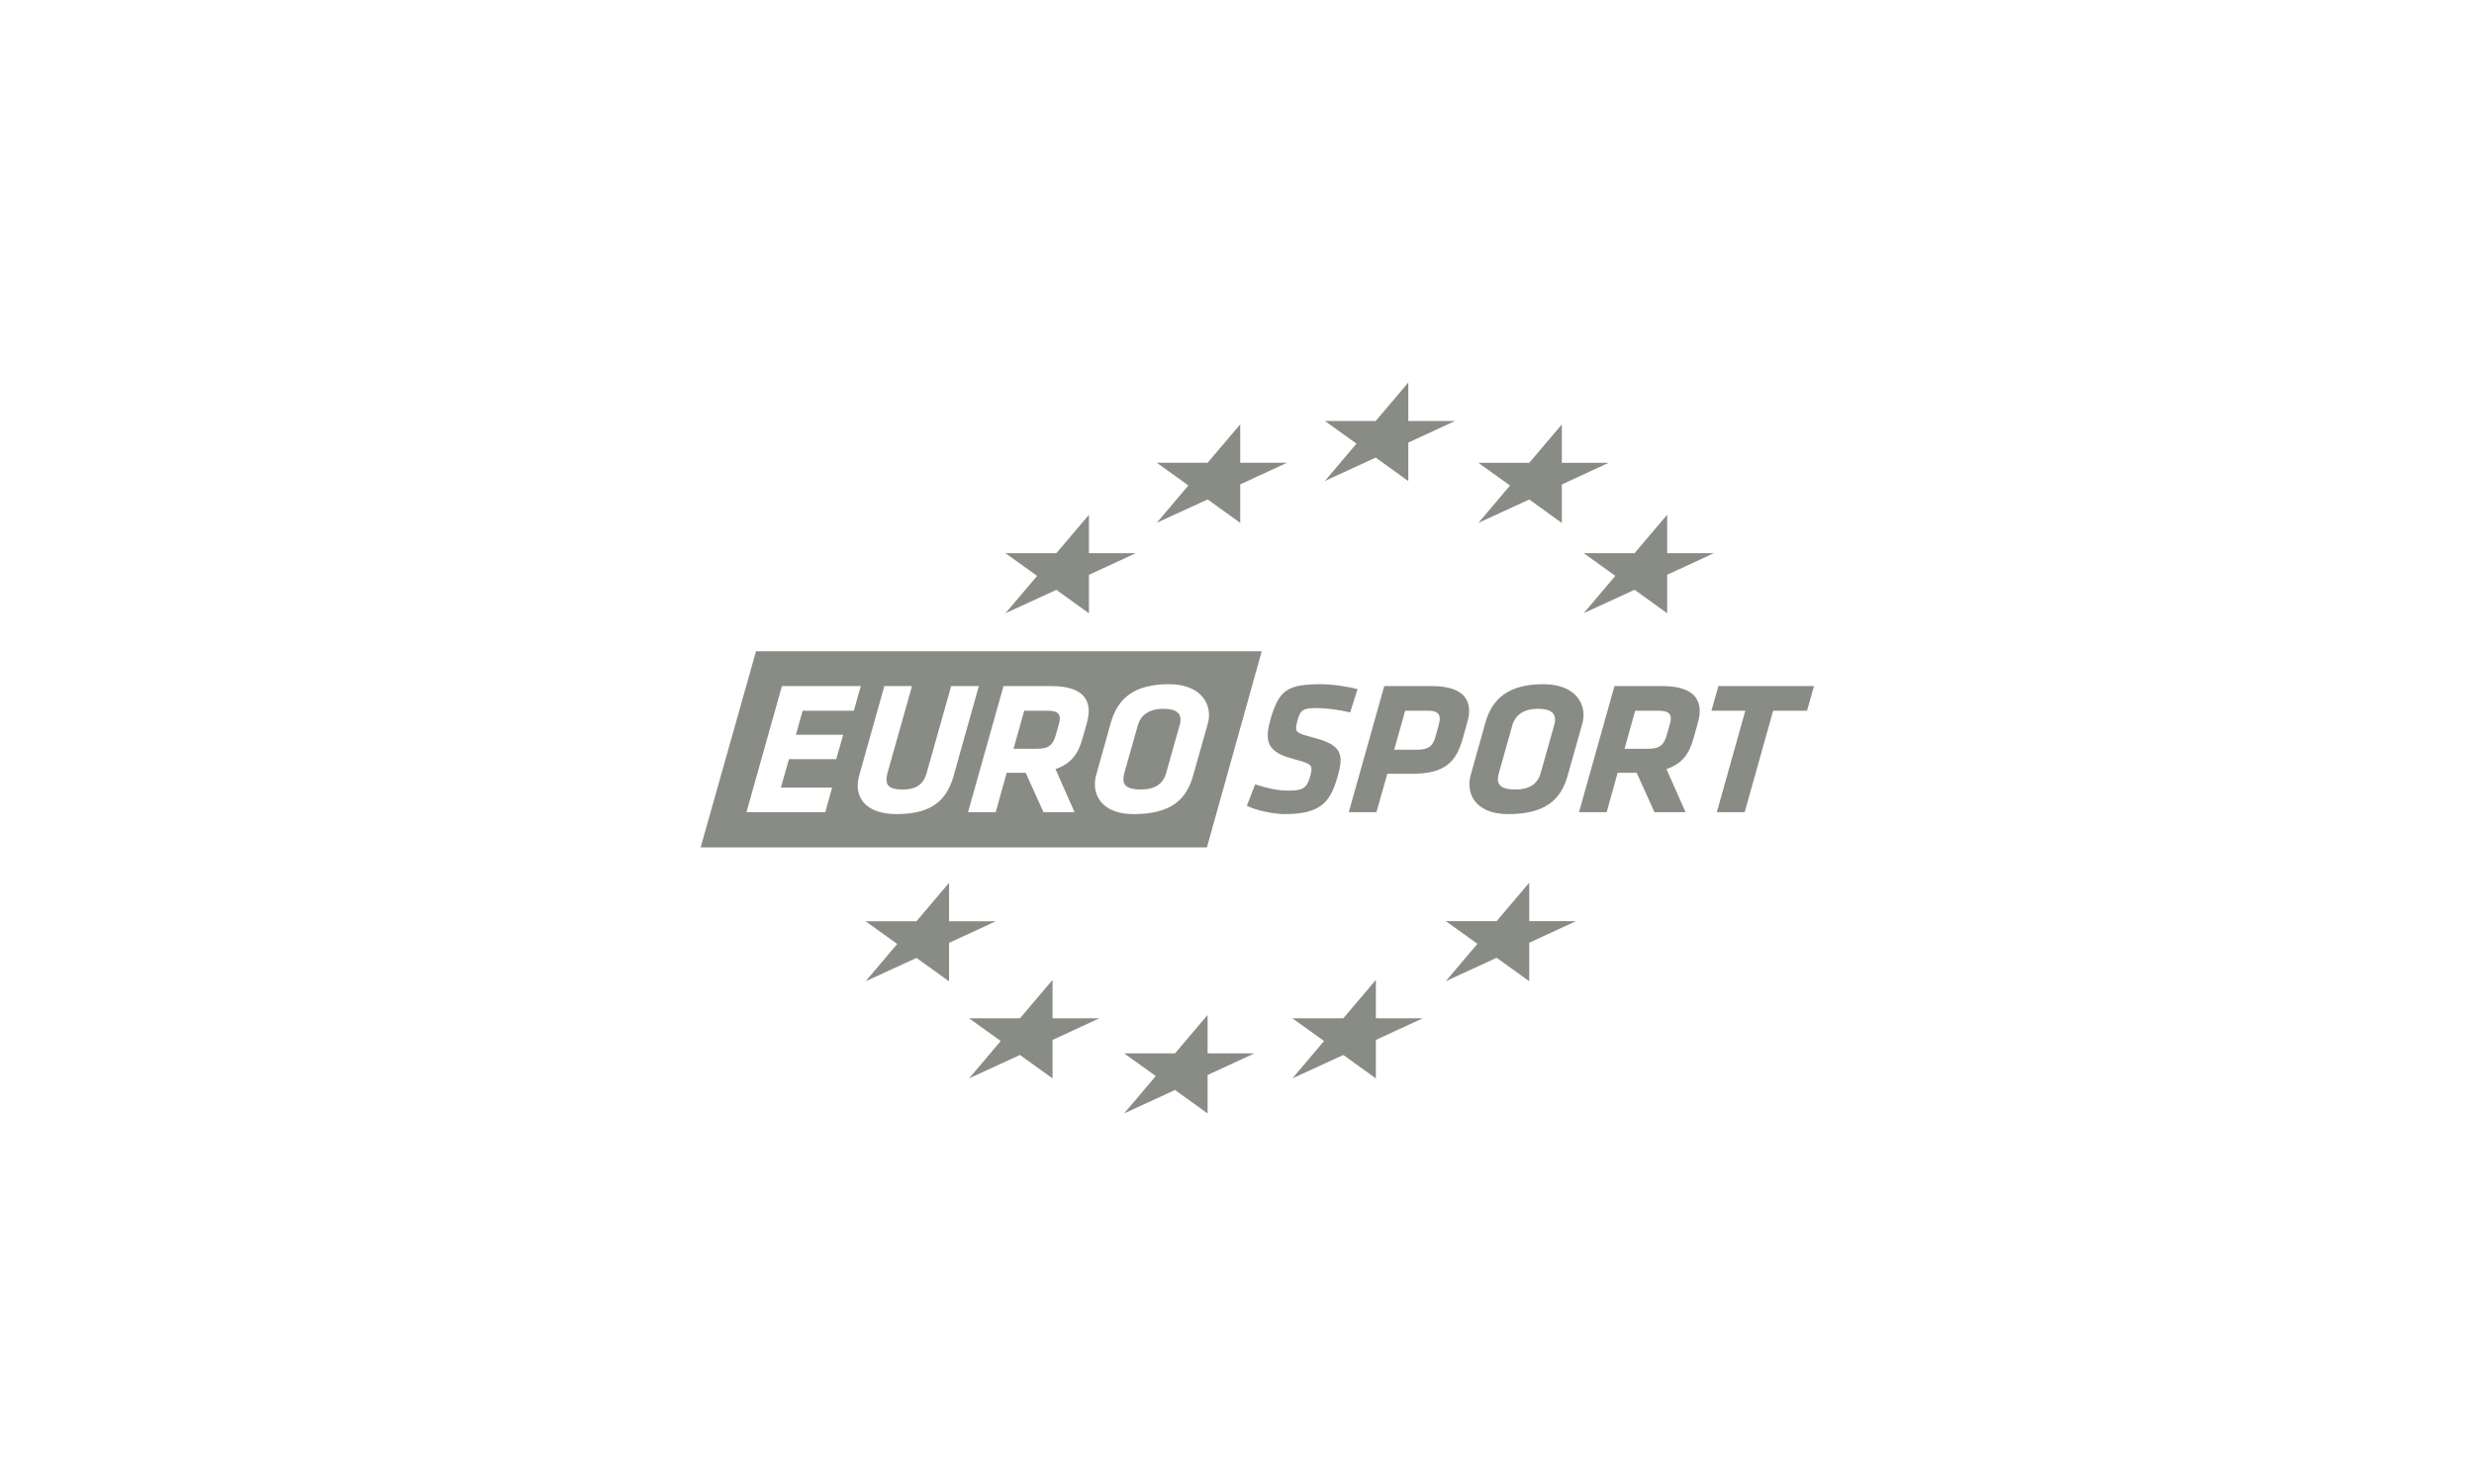 <?xml version="1.0" encoding="UTF-8" standalone="no"?>
<svg width="250px" height="150px" viewBox="0 0 250 150" version="1.1" xmlns="http://www.w3.org/2000/svg" xmlns:xlink="http://www.w3.org/1999/xlink" xmlns:sketch="http://www.bohemiancoding.com/sketch/ns">
    <!-- Generator: Sketch 3.2.2 (9983) - http://www.bohemiancoding.com/sketch -->
    <title>eurosport</title>
    <desc>Created with Sketch.</desc>
    <defs></defs>
    <g id="Page-1" stroke="none" stroke-width="1" fill="none" fill-rule="evenodd" sketch:type="MSPage">
        <g id="Group" sketch:type="MSLayerGroup" transform="translate(70, 38)" fill="#888C85">
            <path d="M40.039,23.992 L36.746,21.622 L31.604,23.986 L34.803,20.211 L31.607,17.916 L36.746,17.916 L40.039,14.034 L40.039,17.916 L44.767,17.916 L40.039,20.101 L40.039,23.992" id="Fill-179" sketch:type="MSShapeGroup"></path>
            <path d="M55.325,14.85 L52.033,12.48 L46.892,14.841 L50.088,11.068 L46.892,8.773 L52.033,8.773 L55.325,4.892 L55.325,8.773 L60.053,8.773 L55.325,10.959 L55.325,14.85" id="Fill-180" sketch:type="MSShapeGroup"></path>
            <path d="M72.309,10.625 L69.016,8.253 L63.877,10.618 L67.073,6.842 L63.877,4.55 L69.016,4.55 L72.309,0.666 L72.309,4.55 L77.037,4.55 L72.309,6.735 L72.309,10.625" id="Fill-181" sketch:type="MSShapeGroup"></path>
            <path d="M87.825,14.859 L84.532,12.488 L79.392,14.851 L82.59,11.077 L79.394,8.782 L84.532,8.782 L87.825,4.899 L87.825,8.782 L92.552,8.782 L87.825,10.968 L87.825,14.859" id="Fill-182" sketch:type="MSShapeGroup"></path>
            <path d="M98.468,23.986 L95.174,21.614 L90.035,23.979 L93.232,20.205 L90.035,17.91 L95.174,17.91 L98.468,14.027 L98.468,17.91 L103.194,17.91 L98.468,20.096 L98.468,23.986" id="Fill-183" sketch:type="MSShapeGroup"></path>
            <path d="M84.529,61.181 L81.237,58.811 L76.096,61.176 L79.294,57.4 L76.097,55.106 L81.237,55.106 L84.529,51.224 L84.529,55.106 L89.255,55.106 L84.529,57.292 L84.529,61.181" id="Fill-184" sketch:type="MSShapeGroup"></path>
            <path d="M52.029,74.547 L48.737,72.175 L43.597,74.539 L46.794,70.765 L43.597,68.471 L48.737,68.471 L52.029,64.589 L52.029,68.471 L56.758,68.471 L52.029,70.658 L52.029,74.547" id="Fill-185" sketch:type="MSShapeGroup"></path>
            <path d="M25.902,61.194 L22.609,58.823 L17.468,61.188 L20.665,57.414 L17.469,55.121 L22.609,55.121 L25.902,51.236 L25.902,55.121 L30.629,55.121 L25.902,57.303 L25.902,61.194" id="Fill-186" sketch:type="MSShapeGroup"></path>
            <path d="M69.034,71.005 L65.741,68.634 L60.6,70.999 L63.796,67.224 L60.6,64.929 L65.741,64.929 L69.034,61.046 L69.034,64.929 L73.76,64.929 L69.034,67.114 L69.034,71.005" id="Fill-187" sketch:type="MSShapeGroup"></path>
            <path d="M36.361,71.005 L33.068,68.634 L27.927,70.999 L31.124,67.223 L27.927,64.929 L33.068,64.929 L36.361,61.046 L36.361,64.929 L41.086,64.929 L36.361,67.114 L36.361,71.005" id="Fill-188" sketch:type="MSShapeGroup"></path>
            <path d="M47.557,33.645 C46.111,33.645 45.282,34.277 44.985,35.291 L43.61,40.154 C43.575,40.307 43.541,40.46 43.526,40.594 C43.444,41.36 43.892,41.801 45.261,41.801 C46.707,41.801 47.526,41.246 47.834,40.154 L49.207,35.291 C49.241,35.158 49.275,35.022 49.286,34.909 C49.371,34.123 48.907,33.645 47.557,33.645" id="Fill-189" sketch:type="MSShapeGroup"></path>
            <path d="M6.397,27.826 L0.8,47.651 L51.96,47.655 L57.499,27.827 L6.397,27.826 L6.397,27.826 Z M15.205,36.269 L14.503,38.736 L9.728,38.736 L8.908,41.608 L14.084,41.608 L13.399,44.096 L5.43,44.096 L9.014,31.349 L16.985,31.349 L16.282,33.838 L11.107,33.838 L10.429,36.269 L15.205,36.269 L15.205,36.269 Z M20.645,44.288 C17.583,44.288 16.511,42.738 16.691,41.054 C16.714,40.843 16.757,40.612 16.817,40.403 L19.362,31.349 L22.159,31.349 L19.712,40.019 C19.652,40.229 19.612,40.422 19.593,40.612 C19.51,41.378 19.863,41.801 21.197,41.801 C22.719,41.801 23.335,41.187 23.637,40.134 L26.116,31.349 L28.912,31.349 L26.368,40.403 C25.757,42.546 24.508,44.288 20.645,44.288 L20.645,44.288 Z M39.998,34.26 C39.97,34.507 39.905,34.755 39.838,35.044 L39.408,36.575 C38.972,38.164 38.291,39.178 36.656,39.733 L38.586,44.096 L35.449,44.096 L33.646,40.115 L31.725,40.115 L30.614,44.096 L27.82,44.096 L31.405,31.349 L36.254,31.349 C38.977,31.349 40.197,32.382 39.998,34.26 L39.998,34.26 Z M52.034,35.196 L50.564,40.403 C49.888,42.833 48.305,44.288 44.559,44.288 C41.572,44.288 40.474,42.623 40.659,40.9 C40.678,40.71 40.721,40.498 40.779,40.307 L42.253,35.044 C42.923,32.669 44.532,31.157 48.108,31.157 C51.114,31.157 52.338,32.88 52.153,34.621 C52.134,34.794 52.091,35.005 52.034,35.196 L52.034,35.196 Z" id="Fill-190" sketch:type="MSShapeGroup"></path>
            <path d="M35.819,33.838 L33.497,33.838 L32.422,37.684 L34.818,37.684 C36.055,37.684 36.427,37.225 36.701,36.248 L36.975,35.291 C37.037,35.081 37.081,34.851 37.089,34.755 C37.16,34.104 36.789,33.838 35.819,33.838" id="Fill-191" sketch:type="MSShapeGroup"></path>
            <path d="M55.996,43.447 L56.834,41.283 C58.013,41.647 58.994,41.914 60.211,41.914 C61.695,41.914 62.068,41.627 62.377,40.517 C62.462,40.25 62.505,40.019 62.524,39.848 C62.585,39.274 62.221,39.12 60.723,38.719 C58.668,38.183 57.968,37.435 58.128,35.942 C58.17,35.54 58.275,35.081 58.425,34.564 C59.28,31.732 60.103,31.157 63.546,31.157 C64.515,31.157 66.091,31.368 67.182,31.656 L66.437,34.009 C65.344,33.741 63.916,33.568 63.062,33.568 C61.69,33.568 61.403,33.76 61.124,34.775 C61.055,35.061 60.993,35.291 60.975,35.464 C60.91,36.076 61.279,36.172 62.722,36.555 C65.018,37.149 65.587,37.876 65.448,39.178 C65.407,39.58 65.301,40.019 65.151,40.536 C64.415,43.159 63.382,44.288 59.785,44.288 C58.741,44.288 56.933,43.924 55.996,43.447" id="Fill-192" sketch:type="MSShapeGroup"></path>
            <path d="M70.19,40.211 L69.089,44.096 L66.294,44.096 L69.879,31.349 L74.711,31.349 C77.43,31.349 78.632,32.4 78.436,34.219 C78.409,34.488 78.308,34.889 78.219,35.196 L77.819,36.632 C77.147,39.006 76.048,40.211 72.701,40.211 L70.19,40.211 L70.19,40.211 Z M75.368,35.348 C75.432,35.119 75.469,34.928 75.484,34.794 C75.552,34.143 75.206,33.838 74.35,33.838 L71.992,33.838 L70.886,37.78 L73.188,37.78 C74.48,37.78 74.816,37.32 75.088,36.364 L75.368,35.348 L75.368,35.348 Z" id="Fill-193" sketch:type="MSShapeGroup"></path>
            <path d="M78.504,40.9 C78.525,40.71 78.568,40.498 78.625,40.307 L80.1,35.044 C80.771,32.669 82.378,31.157 85.955,31.157 C88.958,31.157 90.185,32.88 89.998,34.621 C89.981,34.794 89.938,35.005 89.88,35.196 L88.411,40.403 C87.735,42.833 86.151,44.288 82.404,44.288 C79.419,44.288 78.321,42.623 78.504,40.9 L78.504,40.9 Z M87.134,34.909 C87.217,34.123 86.754,33.645 85.404,33.645 C83.959,33.645 83.129,34.277 82.831,35.291 L81.457,40.154 C81.421,40.307 81.385,40.46 81.372,40.594 C81.291,41.36 81.738,41.801 83.106,41.801 C84.553,41.801 85.374,41.246 85.681,40.154 L87.053,35.291 C87.088,35.158 87.121,35.022 87.134,34.909 L87.134,34.909 Z" id="Fill-194" sketch:type="MSShapeGroup"></path>
            <path d="M95.387,40.115 L93.464,40.115 L92.355,44.096 L89.559,44.096 L93.143,31.349 L97.994,31.349 C100.716,31.349 101.937,32.382 101.736,34.26 C101.709,34.507 101.645,34.755 101.576,35.044 L101.148,36.575 C100.711,38.164 100.032,39.178 98.395,39.733 L100.327,44.096 L97.187,44.096 L95.387,40.115 L95.387,40.115 Z M98.714,35.291 C98.776,35.081 98.819,34.851 98.83,34.755 C98.899,34.104 98.53,33.838 97.558,33.838 L95.238,33.838 L94.16,37.684 L96.558,37.684 C97.794,37.684 98.167,37.225 98.442,36.248 L98.714,35.291 L98.714,35.291 Z" id="Fill-195" sketch:type="MSShapeGroup"></path>
            <path d="M106.3,44.096 L103.486,44.096 L106.366,33.838 L102.942,33.838 L103.646,31.349 L113.307,31.349 L112.606,33.838 L109.179,33.838 L106.3,44.096" id="Fill-196" sketch:type="MSShapeGroup"></path>
        </g>
    </g>
</svg>